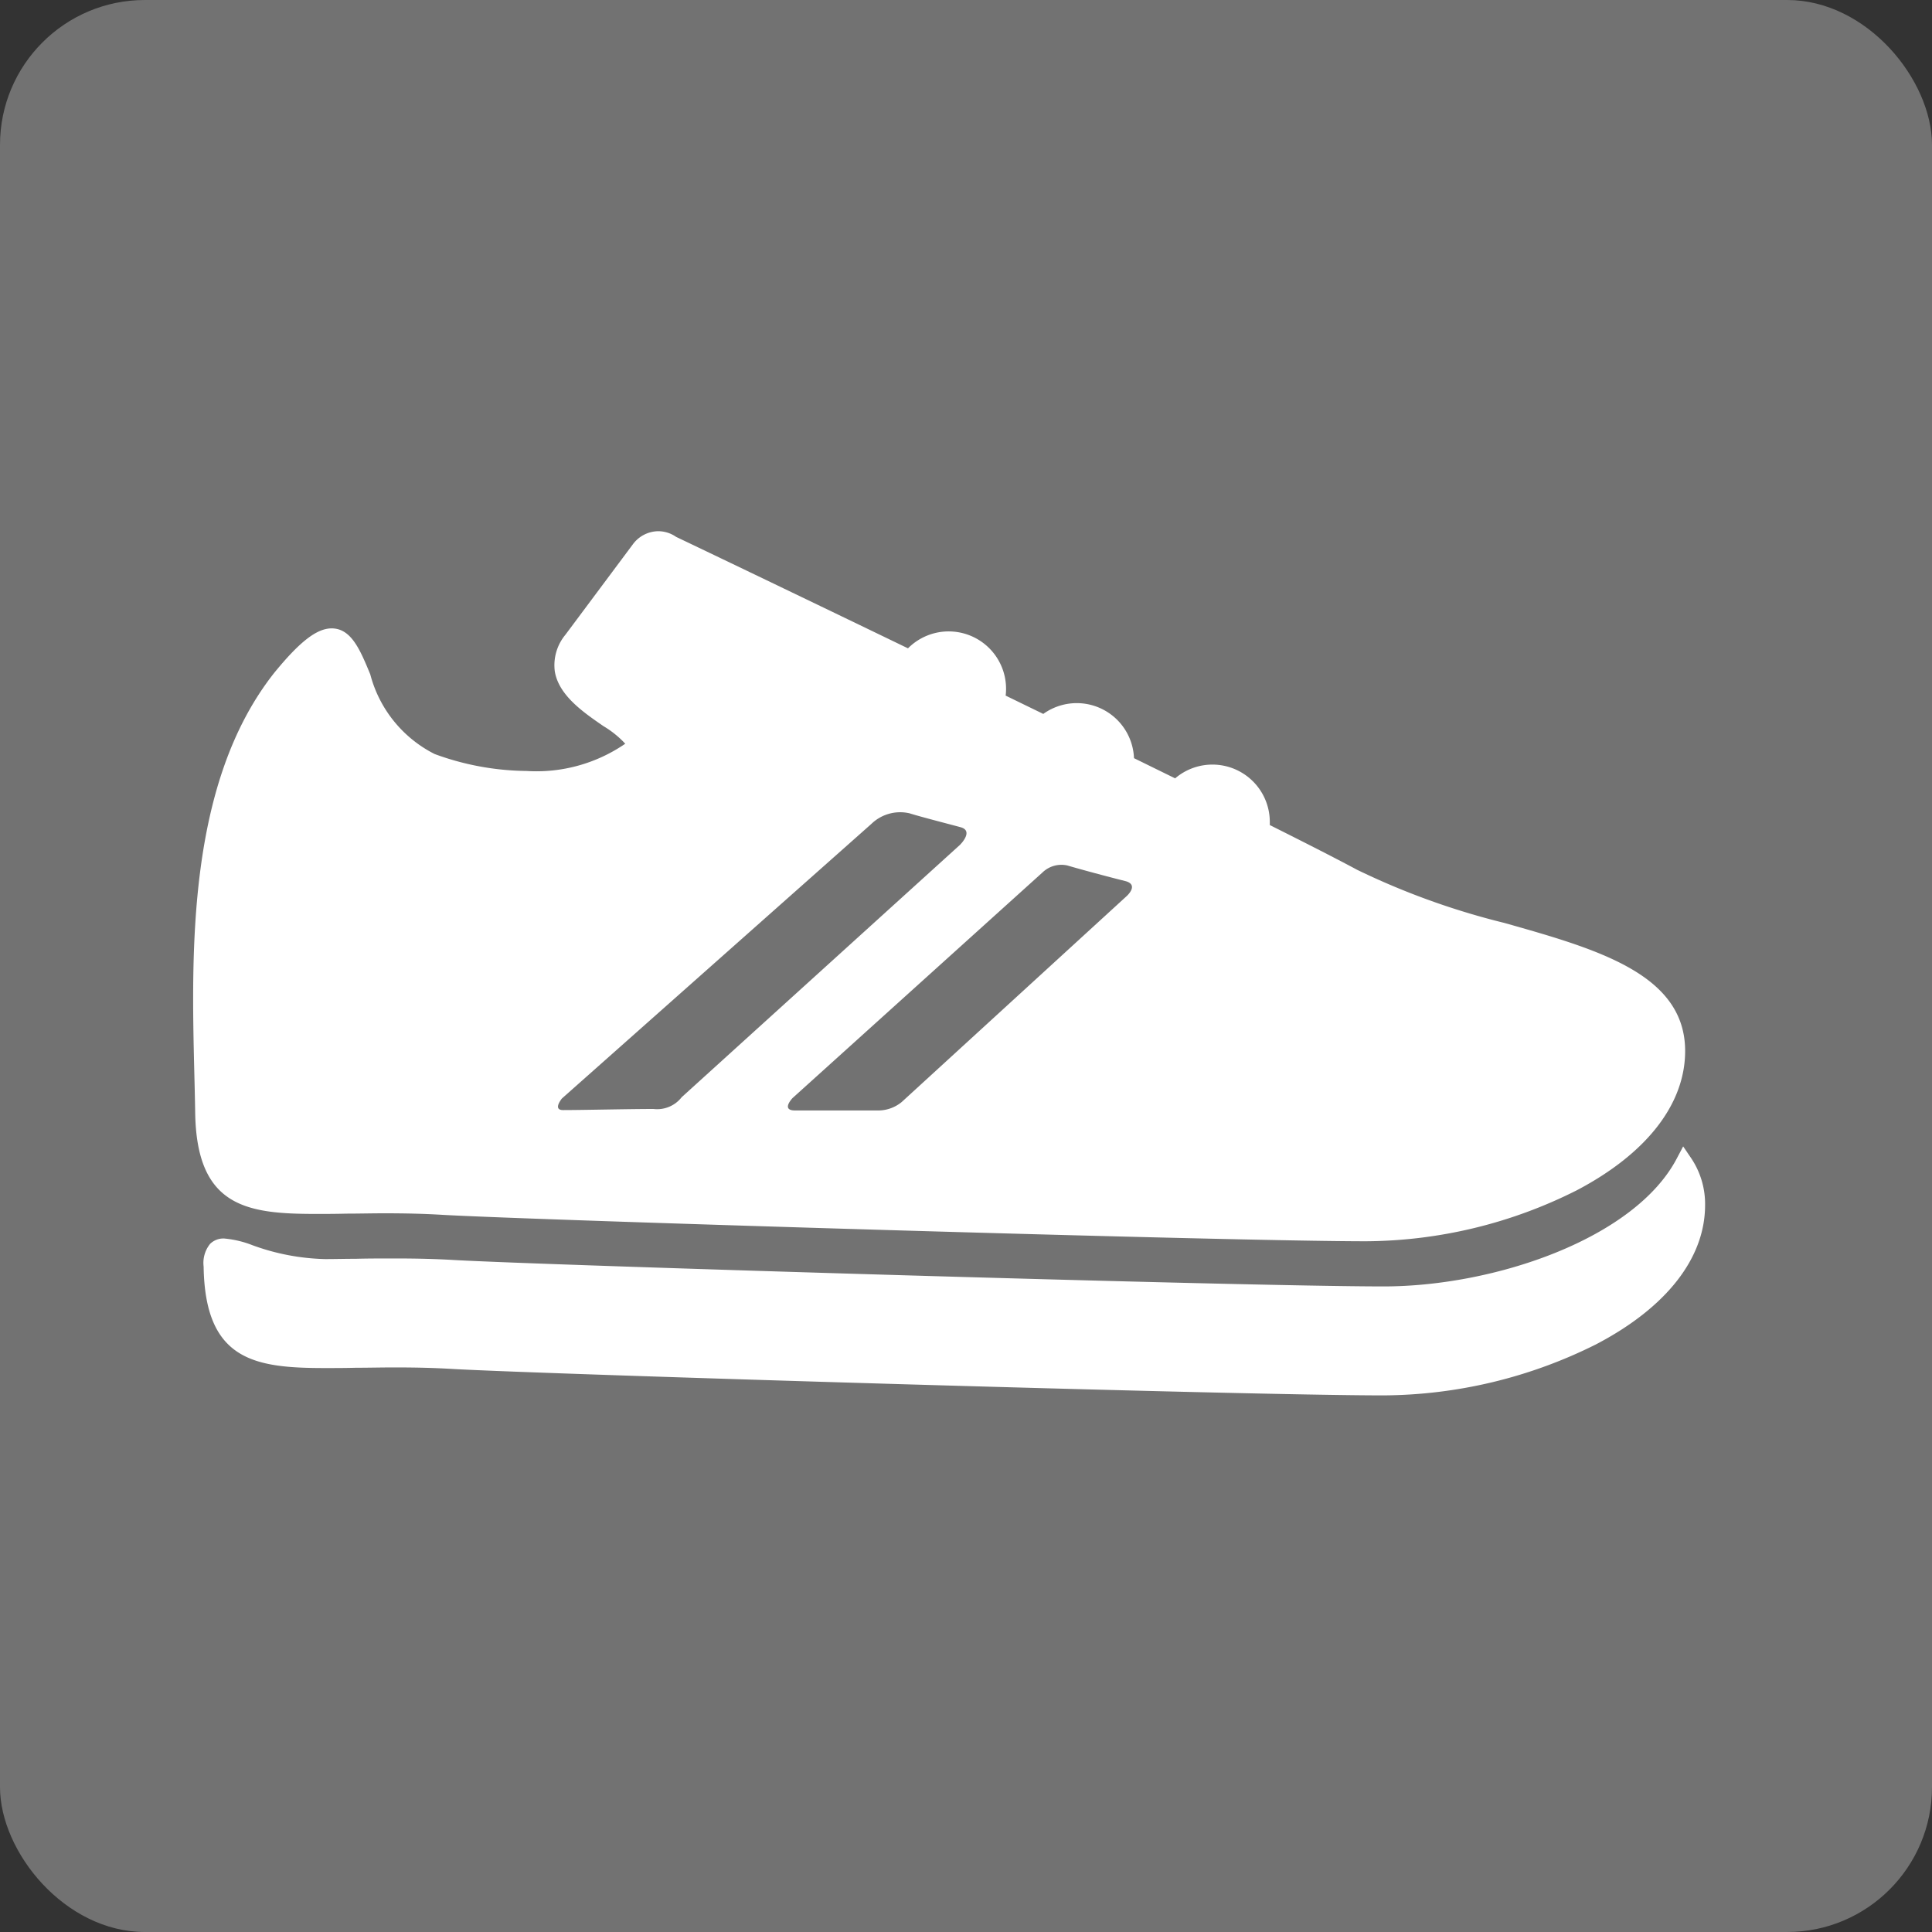<svg xmlns="http://www.w3.org/2000/svg" width="40" height="40" viewBox="0 0 40 40">
  <rect x="0" y="0" width="40" height="40" fill="#333333" stroke="none"/>
  <g id="Group_2224" data-name="Group 2224" transform="translate(0 0.096)">
    <rect id="Rectangle_349" data-name="Rectangle 349" width="40" height="40" rx="3" transform="translate(0 -0.096)" fill="#fff" opacity="0.31"/>
    <g id="sport-shoe" transform="translate(4 10.904)">
      <path id="Path_4898" data-name="Path 4898" d="M33.954,282.383l-.161-.237-.134.254c-.872,1.656-3.769,2.645-6.067,2.645-2.926,0-17.372-.44-19.252-.547-.372-.022-.76-.032-1.222-.032-.287,0-.553,0-.81.007-.224,0-.434.006-.633.006a4.673,4.673,0,0,1-1.5-.286,2.119,2.119,0,0,0-.588-.14.393.393,0,0,0-.292.111.628.628,0,0,0-.134.471c.029,1.947,1.06,2.1,2.513,2.1.2,0,.412,0,.637-.006.256,0,.521-.007.805-.007.455,0,.837.01,1.2.032,1.883.107,16.343.547,19.272.547a9.942,9.942,0,0,0,4.4-1.056c1.457-.761,2.259-1.785,2.259-2.883A1.7,1.7,0,0,0,33.954,282.383Z" transform="translate(-2.945 -269.411)" fill="#fff"/>
      <path id="Path_4899" data-name="Path 4899" d="M2.538,111.471c.2,0,.409,0,.632-.006.254,0,.517-.007.8-.007.452,0,.831.01,1.193.032,1.868.107,16.216.547,19.123.547a9.8,9.8,0,0,0,4.363-1.056c1.446-.761,2.242-1.785,2.242-2.883,0-1.593-1.817-2.107-3.74-2.651a15.411,15.411,0,0,1-3.05-1.1c-.413-.222-1.042-.543-1.809-.927,0-.022,0-.044,0-.067a1.188,1.188,0,0,0-1.96-.9l-.852-.418a1.186,1.186,0,0,0-1.878-.916l-.779-.379a1.188,1.188,0,0,0-2.022-.979c-2.534-1.224-4.612-2.218-4.8-2.307a.651.651,0,0,0-.367-.118.662.662,0,0,0-.526.267l-1.4,1.877a.988.988,0,0,0-.219.761c.084.5.6.85,1.01,1.133a2,2,0,0,1,.448.362l0,0A3.246,3.246,0,0,1,6.9,102.3,5.644,5.644,0,0,1,5,101.949,2.579,2.579,0,0,1,3.668,100.3c-.211-.511-.394-.952-.8-.952-.308,0-.663.276-1.192.925-1.8,2.282-1.712,5.769-1.65,8.316.007.273.013.535.017.783C.072,111.321,1.1,111.471,2.538,111.471ZM17.587,104.4a.564.564,0,0,1,.515-.143c.248.074.834.232,1.192.321.306.076.03.317.03.317l-4.653,4.259a.766.766,0,0,1-.48.175l-1.728,0c-.3,0-.052-.257-.052-.257Zm-3.543-1.005a.857.857,0,0,1,.79-.218c.218.069.731.2,1.058.288.28.078-.017.367-.017.367l-5.759,5.222a.644.644,0,0,1-.586.244c-.507,0-1.473.023-1.869.023-.224,0-.025-.24-.025-.24Z" transform="translate(-0.002 -97.338)" fill="#fff"/>
    </g>
  </g>
</svg>

